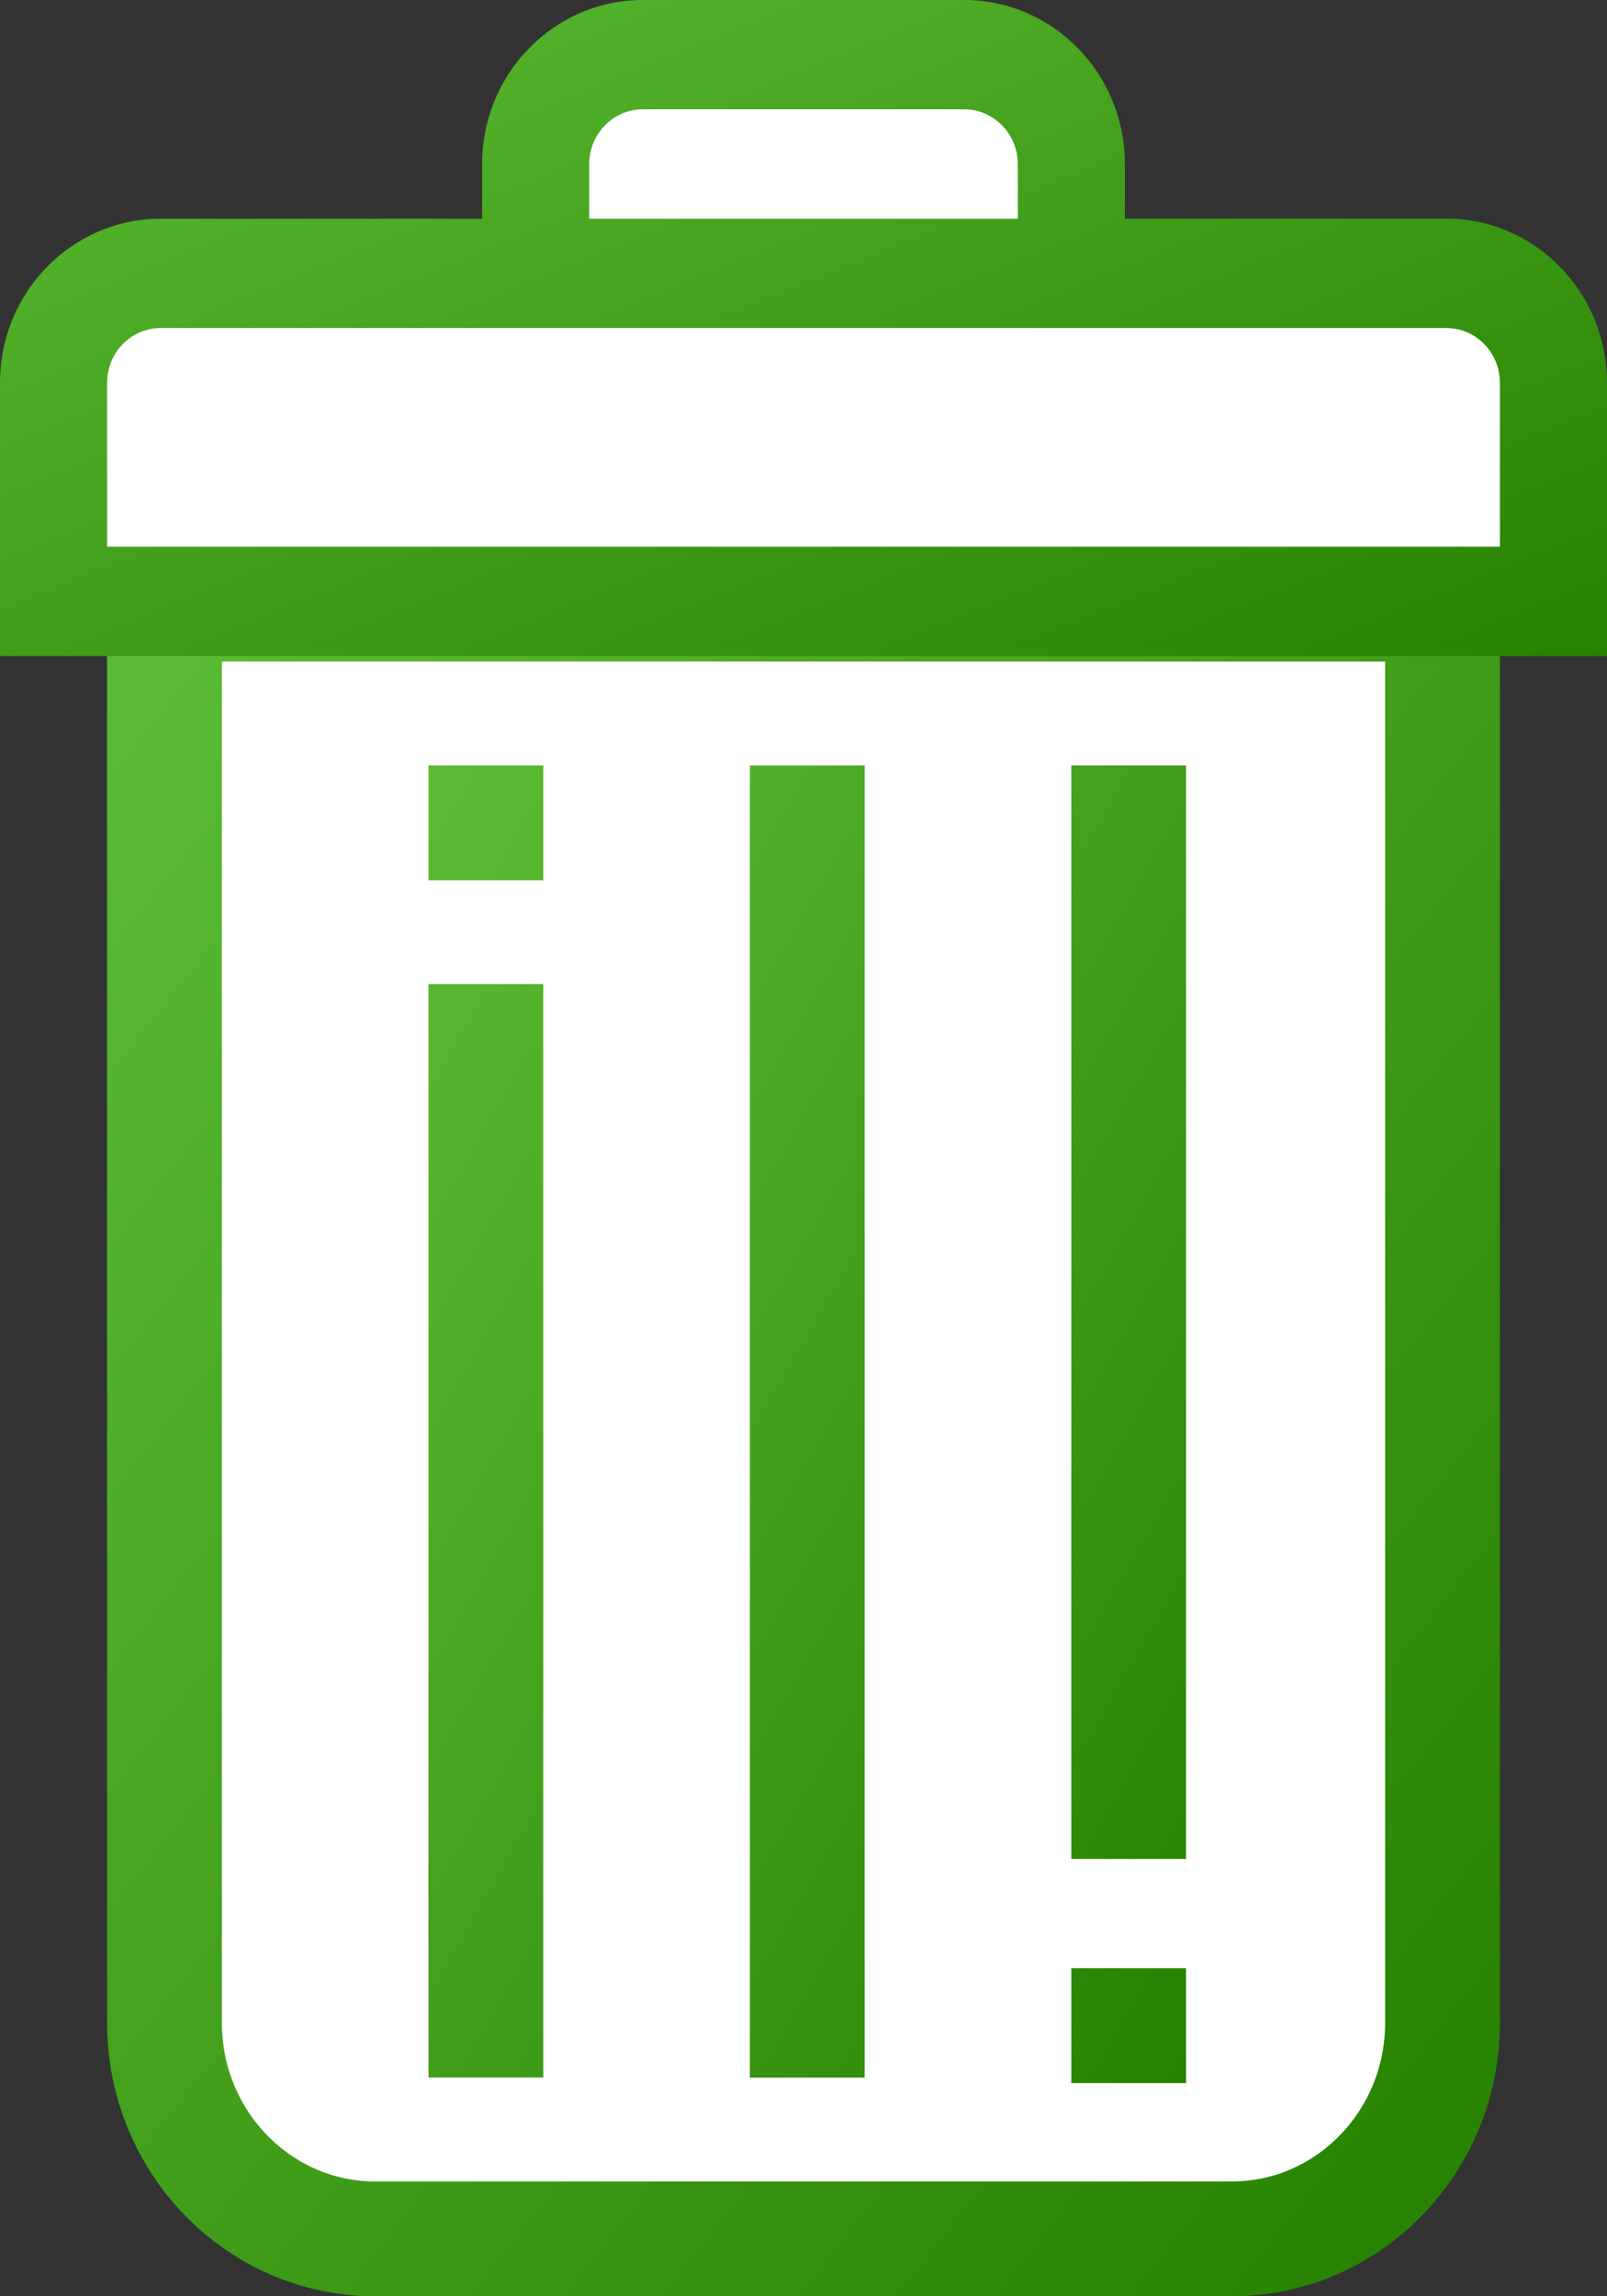 <svg xmlns="http://www.w3.org/2000/svg" width="14" height="20" viewBox="0 0 14 20">
    <rect x="0" y="0" width="14" height="20" fill="#333333" stroke="none"/>
    <defs>
        <linearGradient id="a" x1="0%" y1="0%" y2="100%">
            <stop offset="0%" stop-color="#5CBB34"/>
            <stop offset="100%" stop-color="#268200"/>
        </linearGradient>
    </defs>
    <g fill="none" fill-rule="evenodd">
        <path fill-rule="nonzero" d="M-3 0h20v20H-3z"/>
        <path fill="#FFF" stroke="url(#a)" d="M12.567 5.262H1.433v12.357c0 1.039.825 1.881 1.834 1.881h7.466c1.009 0 1.834-.842 1.834-1.881V5.262z"/>
        <path fill="url(#a)" fill-rule="nonzero" d="M8.4 0H5.6c-.772 0-1.4.641-1.4 1.429v.476H1.4c-.772 0-1.4.64-1.4 1.428v2.381h14v-2.38c0-.788-.628-1.43-1.4-1.43H9.8V1.43C9.8.64 9.172 0 8.4 0z"/>
        <path fill="#FFF" fill-rule="nonzero" d="M5.133 1.429c0-.263.21-.477.467-.477h2.8c.257 0 .467.214.467.477v.476H5.133v-.476zM12.6 2.857c.257 0 .467.213.467.476v1.429H.933V3.333c0-.263.21-.476.467-.476h11.2z"/>
        <path fill="url(#a)" d="M3.733 6.667h1v1h-1zM3.733 8.571h1v9.524h-1zM9.333 6.667h1v9.524h-1zM9.333 17.143h1v1h-1zM6.533 6.667h1v11.429h-1z"/>
    </g>
</svg>
